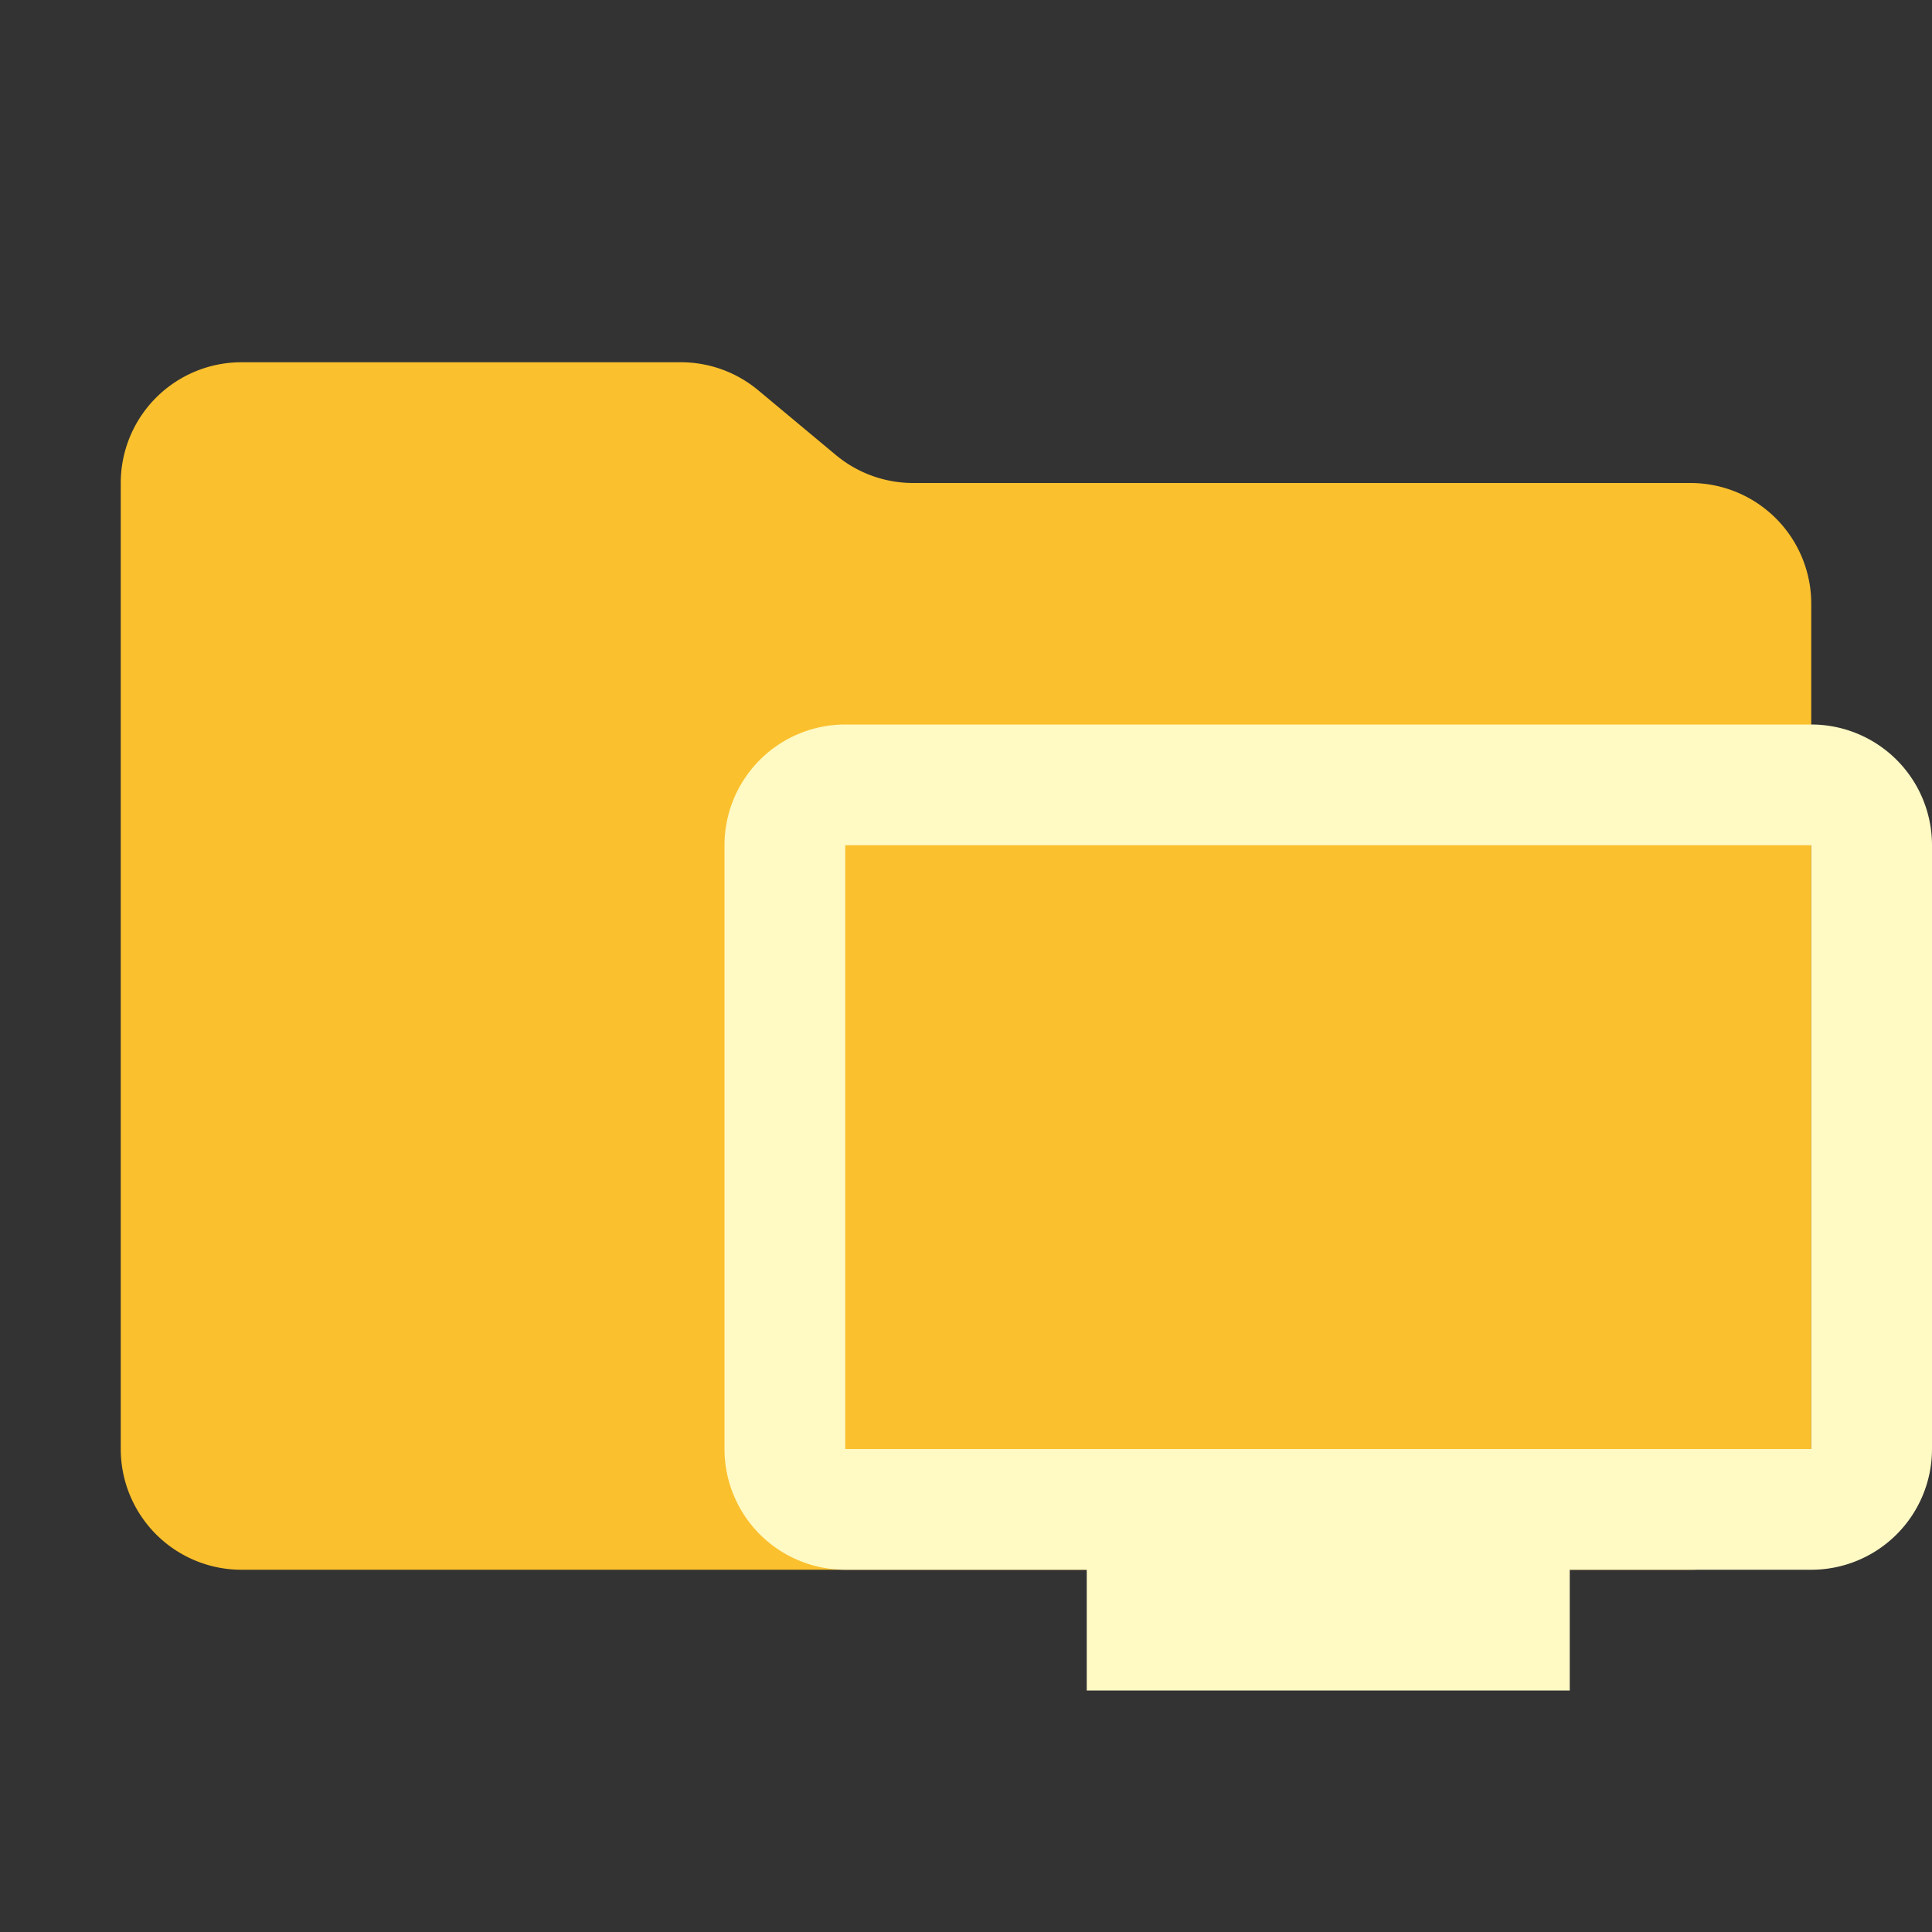 <svg xmlns="http://www.w3.org/2000/svg" viewBox="0 0 32 32"><rect x="0" y="0" width="32" height="32" fill="#333333" stroke="none"/><path d="M13.844,7.536l-1.287-1.073A2,2,0,0,0,11.276,6H4A2,2,0,0,0,2,8V24a2,2,0,0,0,2,2H28a2,2,0,0,0,2-2V10a2,2,0,0,0-2-2H15.124A2,2,0,0,1,13.844,7.536Z" style="fill:#fbc02d"/><path d="M30,12H14a2,2,0,0,0-2,2V24a2,2,0,0,0,2,2h4v2h8V26h4a2,2,0,0,0,2-2V14A2,2,0,0,0,30,12Zm0,12H14V14H30Z" style="fill:#fff9c4"/></svg>